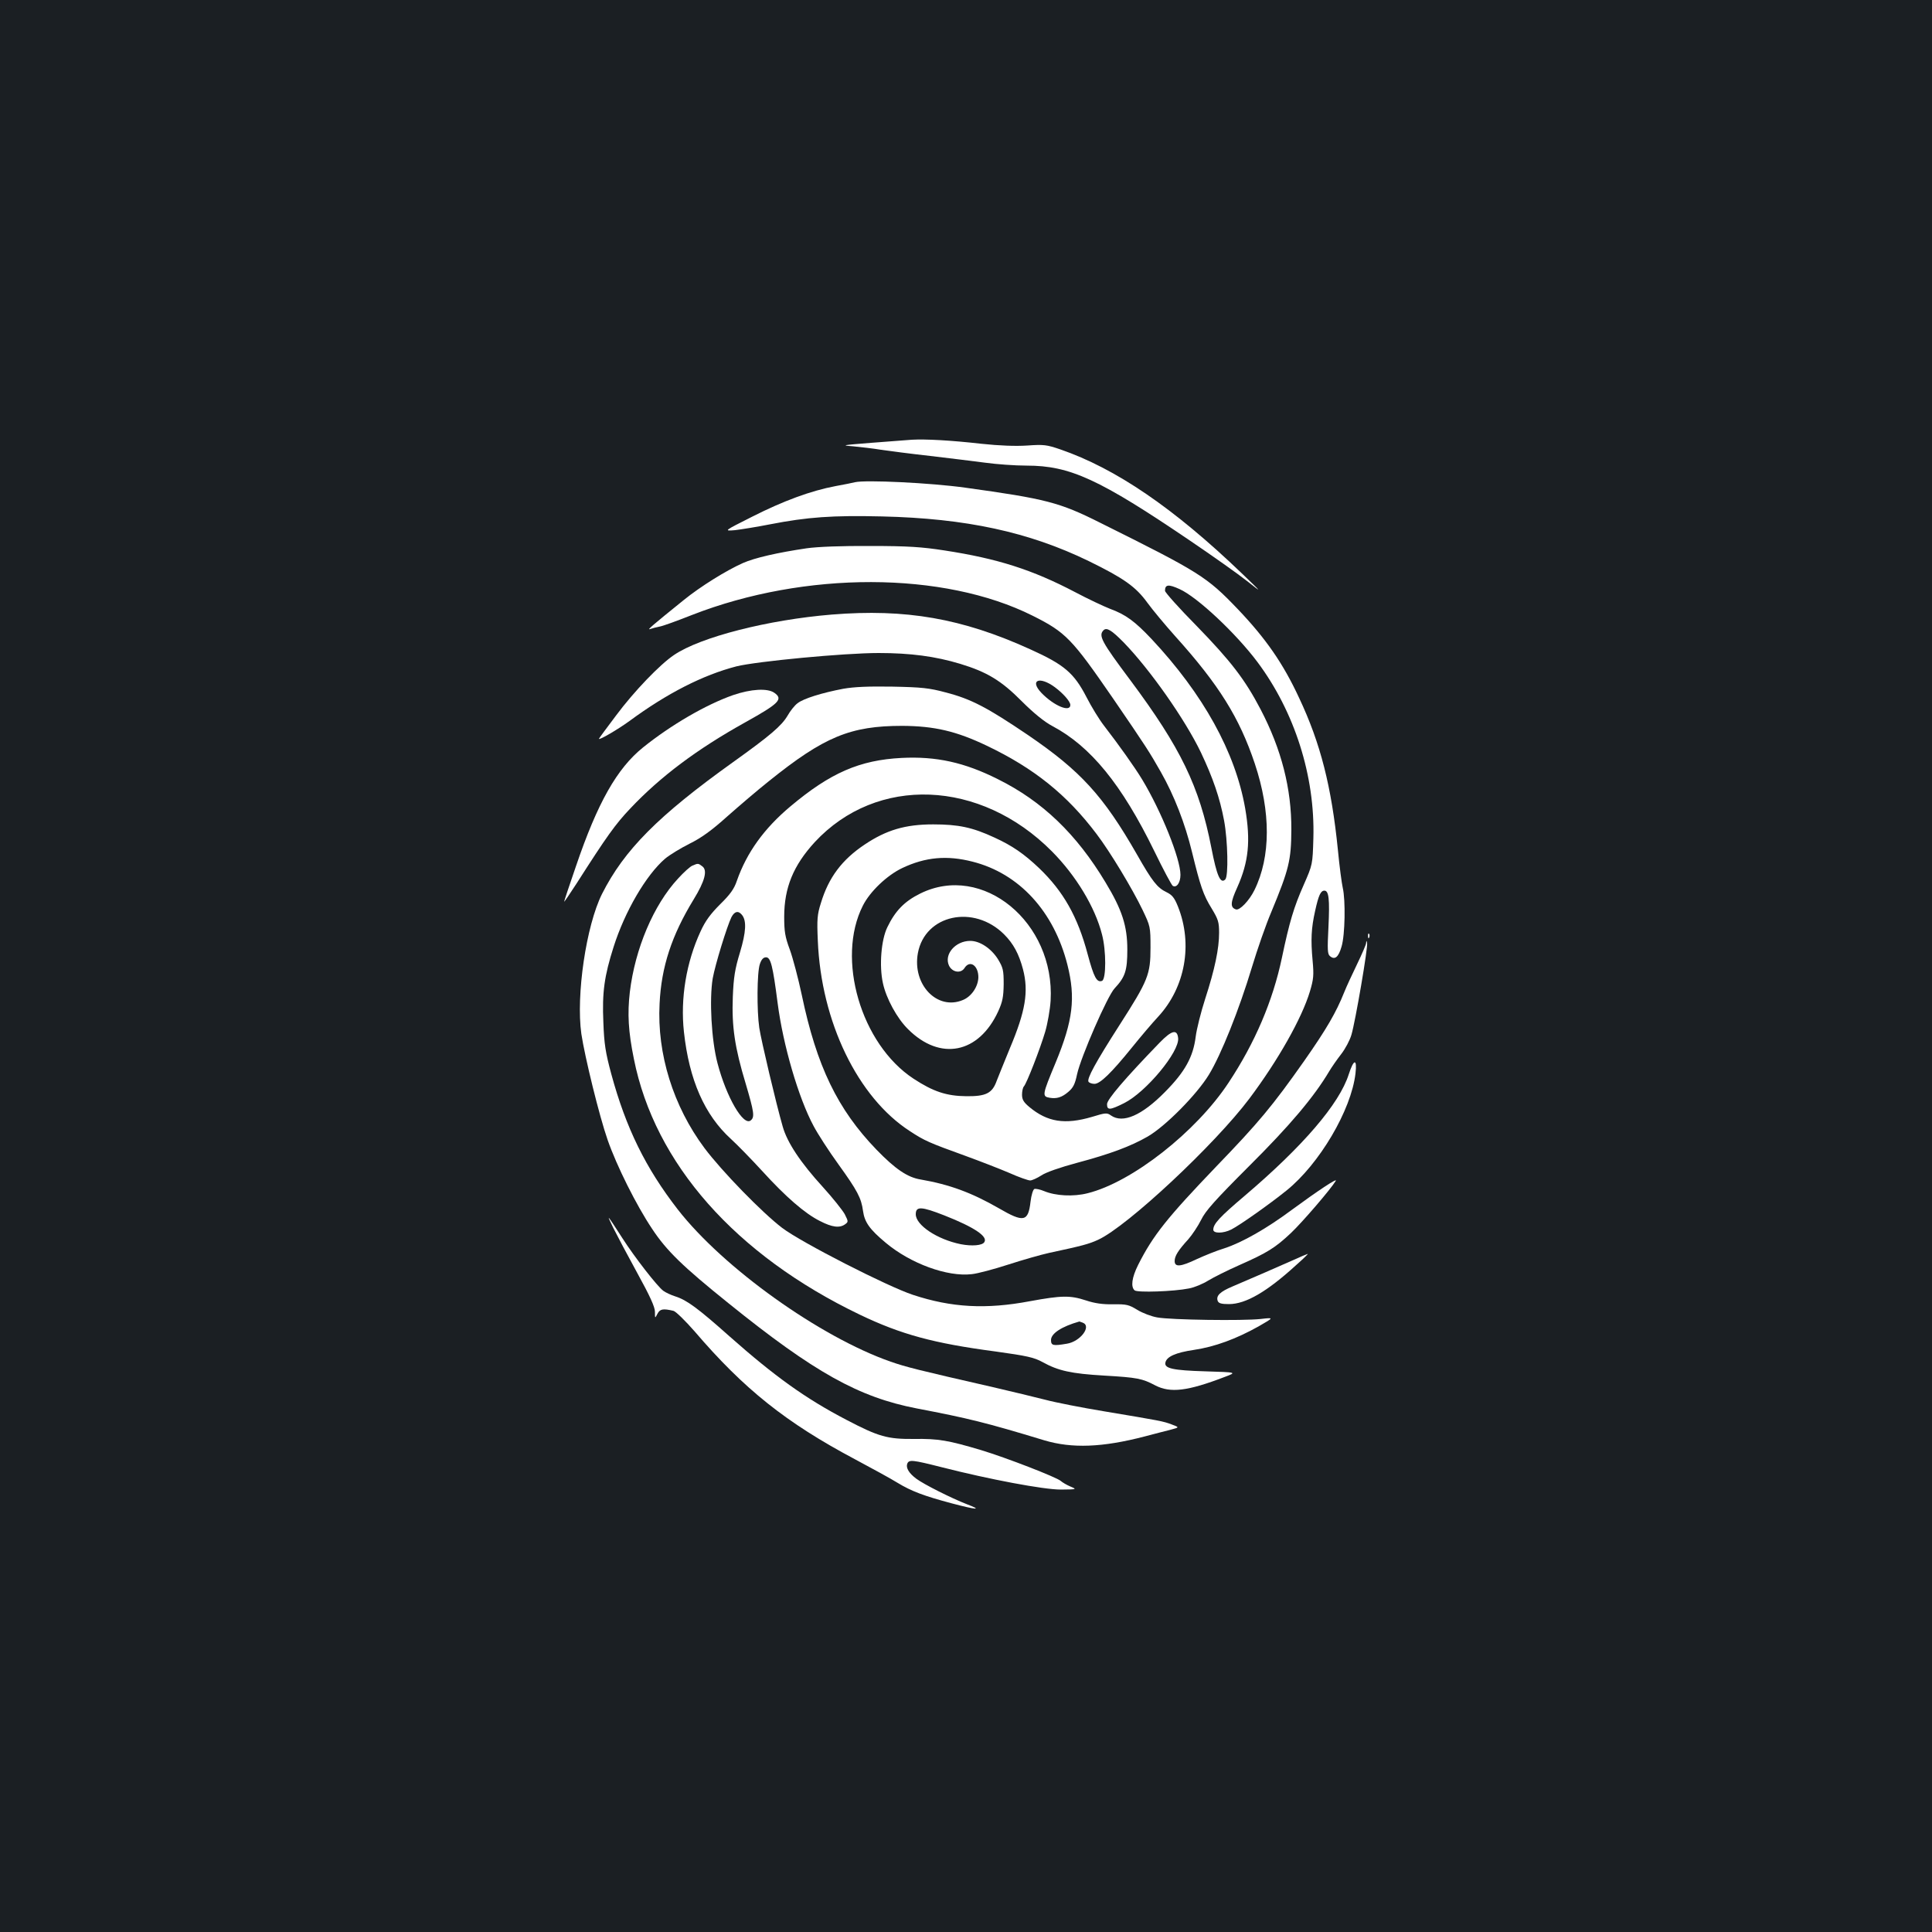 <?xml version="1.0" standalone="no"?>
<!DOCTYPE svg PUBLIC "-//W3C//DTD SVG 20010904//EN"
 "http://www.w3.org/TR/2001/REC-SVG-20010904/DTD/svg10.dtd">
<svg version="1.0" xmlns="http://www.w3.org/2000/svg"
 width="1000pt" height="1000pt" viewBox="0 0 1000 1000"
 preserveAspectRatio="xMidYMid meet">
<rect width="100%" height="100%" fill="#1b1f23"/>
<g transform="translate(0,1000) scale(0.1,-0.1)"
fill="#ffffff" stroke="none">
<path d="M4720 7724 c-25 -2 -119 -9 -210 -16 -151 -12 -159 -13 -95 -18 39
-4 104 -11 145 -18 41 -6 156 -21 255 -32 99 -12 227 -27 285 -35 58 -8 154
-15 214 -15 224 0 376 -70 845 -388 118 -80 251 -174 295 -209 81 -64 81 -64
-24 37 -355 341 -655 545 -942 644 -70 24 -86 26 -170 20 -61 -4 -144 -1 -238
9 -158 18 -290 25 -360 21z"/>
<path d="M4425 7504 c-11 -3 -56 -12 -100 -20 -128 -24 -271 -77 -431 -158
-149 -75 -149 -75 -89 -70 33 4 114 17 180 30 195 38 325 47 579 41 437 -10
762 -81 1071 -231 182 -89 244 -133 304 -216 27 -37 92 -115 143 -172 227
-252 333 -422 413 -661 83 -249 83 -481 -2 -654 -27 -55 -77 -107 -96 -100
-30 10 -29 35 7 114 59 132 70 240 41 409 -51 291 -217 591 -485 877 -86 91
-133 126 -215 156 -33 13 -114 51 -180 86 -221 116 -402 174 -677 216 -116 18
-188 23 -383 23 -148 1 -275 -4 -330 -12 -149 -22 -268 -49 -329 -76 -86 -38
-221 -122 -306 -191 -166 -134 -194 -158 -175 -151 11 4 34 10 50 13 17 3 91
30 167 60 584 228 1302 227 1763 -4 172 -86 203 -119 416 -428 172 -251 189
-278 247 -380 70 -123 126 -268 162 -416 43 -176 58 -221 102 -292 33 -55 38
-69 38 -125 0 -82 -22 -188 -72 -342 -22 -68 -44 -156 -49 -195 -13 -106 -56
-183 -159 -287 -120 -122 -218 -164 -279 -122 -21 15 -28 15 -99 -7 -140 -41
-230 -27 -324 51 -30 25 -38 39 -38 64 0 17 4 36 9 42 14 13 85 196 111 284
12 41 25 114 28 161 23 405 -352 714 -675 554 -81 -40 -129 -89 -170 -174 -32
-65 -43 -200 -23 -290 17 -79 73 -182 130 -238 166 -166 366 -127 467 93 22
49 27 73 28 140 0 73 -3 85 -30 130 -35 55 -93 94 -143 94 -77 0 -137 -70
-110 -128 17 -35 61 -42 80 -13 28 45 73 13 72 -49 -2 -48 -36 -98 -80 -116
-133 -56 -263 80 -233 243 37 199 289 253 446 97 49 -49 77 -102 98 -181 30
-115 13 -217 -68 -409 -29 -71 -60 -147 -68 -168 -23 -65 -56 -81 -157 -80
-103 1 -172 24 -274 91 -272 179 -401 621 -262 895 37 74 126 158 204 195 120
57 232 67 364 33 241 -61 421 -257 491 -534 43 -171 29 -288 -61 -506 -70
-168 -71 -175 -31 -182 37 -6 63 2 96 30 26 22 35 40 46 92 19 88 157 405 194
444 55 59 66 92 66 201 0 122 -27 206 -113 348 -150 250 -327 420 -557 534
-173 87 -319 119 -498 110 -217 -11 -369 -77 -576 -251 -136 -114 -226 -239
-277 -385 -14 -42 -35 -71 -86 -121 -50 -50 -77 -86 -102 -141 -74 -160 -105
-347 -86 -520 27 -249 107 -430 243 -554 34 -31 107 -106 162 -166 122 -134
221 -220 299 -259 64 -33 102 -37 130 -17 18 13 17 15 -2 53 -12 21 -62 84
-112 139 -117 128 -186 232 -209 315 -34 118 -111 444 -121 510 -13 88 -12
287 3 330 8 24 18 35 32 35 24 0 35 -43 60 -237 28 -217 108 -491 186 -636 21
-40 79 -130 129 -199 98 -136 118 -174 127 -241 8 -58 34 -95 118 -165 128
-107 318 -177 445 -162 30 3 116 26 190 50 74 24 169 51 210 60 173 37 206 46
254 68 152 70 604 493 783 731 149 199 271 415 313 554 19 64 21 84 14 160
-10 108 -7 168 13 257 18 82 29 105 48 105 23 0 28 -43 21 -189 -6 -118 -5
-139 8 -150 25 -21 44 -6 60 50 18 60 21 240 6 304 -5 22 -17 110 -25 195 -33
329 -90 553 -201 788 -83 179 -173 308 -318 460 -160 167 -196 190 -711 446
-211 106 -281 124 -700 182 -180 25 -516 41 -570 28z m1680 -553 c92 -41 292
-229 403 -377 193 -258 299 -591 290 -912 -4 -137 -4 -137 -50 -242 -51 -115
-74 -192 -113 -378 -47 -223 -139 -439 -276 -646 -168 -255 -500 -515 -729
-572 -74 -19 -166 -14 -226 11 -21 9 -44 13 -50 11 -7 -3 -16 -32 -20 -66 -12
-104 -35 -109 -164 -34 -141 81 -255 123 -405 149 -68 11 -131 54 -228 154
-202 209 -310 433 -387 801 -18 85 -46 191 -62 235 -25 67 -29 95 -29 170 0
151 48 266 158 386 321 346 857 326 1228 -48 124 -125 223 -288 259 -430 22
-83 22 -231 0 -240 -27 -10 -42 18 -74 137 -52 196 -126 326 -251 446 -79 75
-140 117 -232 159 -114 53 -187 68 -317 68 -144 0 -242 -29 -354 -104 -117
-78 -187 -170 -227 -303 -19 -59 -21 -85 -16 -195 17 -420 207 -812 477 -986
76 -50 100 -60 285 -127 77 -28 180 -68 229 -89 49 -22 98 -39 108 -39 10 0
36 12 58 26 23 16 98 42 184 65 172 46 277 85 366 136 92 53 254 217 317 320
63 103 156 335 223 557 28 93 73 222 100 285 92 222 103 268 104 426 1 213
-51 416 -159 623 -81 155 -154 250 -332 433 -90 91 -163 173 -163 181 0 33 18
35 75 9z m-289 -276 c136 -140 318 -399 400 -570 62 -131 98 -235 120 -353 19
-103 23 -287 6 -304 -25 -25 -44 19 -72 164 -62 318 -159 518 -420 868 -148
198 -166 230 -138 258 16 16 42 0 104 -63z m-1976 -1410 c25 -30 22 -88 -10
-195 -26 -85 -33 -129 -37 -230 -6 -153 10 -262 67 -450 43 -146 47 -172 26
-189 -38 -32 -126 120 -172 295 -32 120 -43 332 -25 440 13 72 74 270 97 317
16 30 35 35 54 12z m1048 -1556 c155 -61 226 -109 207 -138 -10 -18 -65 -22
-122 -11 -123 25 -233 99 -233 155 0 42 28 41 148 -6z"/>
<path d="M4305 6819 c-329 -27 -679 -116 -816 -209 -72 -48 -207 -188 -300
-313 -49 -65 -89 -119 -89 -121 0 -9 99 49 158 92 194 143 380 238 554 283
106 26 556 69 736 69 164 0 293 -17 422 -56 138 -42 212 -86 319 -194 62 -62
118 -107 158 -128 198 -105 359 -302 528 -648 46 -95 89 -175 95 -179 20 -12
40 16 40 57 0 83 -99 329 -198 493 -38 63 -122 181 -197 278 -25 32 -66 99
-91 148 -65 126 -116 169 -291 248 -354 161 -645 211 -1028 180z m1155 -376
c43 -32 79 -73 80 -91 1 -41 -84 -6 -149 61 -64 67 -11 89 69 30z"/>
<path d="M4365 6435 c-111 -21 -207 -51 -237 -75 -15 -11 -38 -40 -52 -65 -31
-52 -89 -102 -282 -240 -387 -277 -563 -454 -678 -682 -82 -164 -135 -524
-107 -724 18 -120 93 -426 136 -549 47 -135 149 -339 230 -460 75 -114 160
-196 395 -385 445 -359 675 -487 975 -545 267 -51 357 -73 660 -165 144 -43
301 -37 520 20 50 13 110 29 135 35 45 12 45 12 5 27 -45 17 -57 19 -350 68
-115 19 -253 46 -305 60 -52 13 -174 43 -270 65 -394 90 -449 104 -530 132
-366 128 -866 485 -1102 788 -166 214 -268 421 -344 701 -30 111 -37 156 -41
267 -7 156 5 240 53 391 58 183 168 372 267 457 23 19 80 54 126 77 61 30 115
69 195 141 61 54 158 137 216 183 286 230 422 286 690 286 166 -1 279 -27 438
-103 245 -117 415 -254 568 -457 70 -92 185 -283 238 -393 40 -84 41 -87 41
-195 0 -139 -12 -169 -160 -400 -125 -195 -170 -278 -161 -294 4 -6 18 -11 31
-11 29 0 86 55 193 187 45 56 107 129 137 161 140 152 180 375 102 570 -18 45
-30 60 -59 74 -48 23 -74 56 -153 195 -174 304 -292 433 -565 619 -210 142
-293 186 -425 220 -85 23 -125 27 -275 30 -125 2 -198 -1 -255 -11z"/>
<path d="M3794 6402 c-140 -49 -322 -155 -466 -271 -134 -108 -235 -285 -347
-615 -34 -98 -61 -180 -61 -183 0 -3 28 38 63 92 159 249 203 310 280 391 155
164 344 306 594 445 176 98 198 120 151 153 -35 25 -121 20 -214 -12z"/>
<path d="M3585 5520 c-12 -4 -46 -35 -76 -68 -126 -136 -222 -362 -249 -587
-13 -112 -8 -204 21 -346 108 -542 526 -1015 1170 -1324 213 -102 382 -148
700 -190 166 -23 201 -31 245 -55 81 -45 148 -60 319 -70 172 -10 197 -15 265
-51 78 -40 166 -30 359 44 64 24 64 24 -100 29 -168 5 -213 15 -207 45 6 31
53 52 148 66 108 16 219 57 335 122 80 46 80 46 10 38 -91 -10 -464 -5 -535 8
-30 5 -77 23 -103 39 -44 27 -56 30 -125 29 -54 -1 -96 5 -141 20 -82 27 -126
26 -290 -4 -228 -43 -406 -33 -606 33 -133 44 -577 271 -676 346 -104 79 -314
295 -403 414 -161 216 -246 487 -232 747 9 191 63 354 176 539 59 96 73 152
45 172 -21 16 -22 16 -50 4z m2019 -2366 c48 -18 -12 -98 -82 -109 -71 -12
-82 -10 -82 19 0 34 55 70 147 96 1 0 8 -3 17 -6z"/>
<path d="M7081 5154 c0 -11 3 -14 6 -6 3 7 2 16 -1 19 -3 4 -6 -2 -5 -13z"/>
<path d="M7071 5119 c0 -8 -22 -58 -47 -110 -25 -52 -55 -116 -66 -144 -42
-105 -91 -190 -208 -357 -164 -233 -236 -319 -453 -544 -255 -266 -329 -358
-406 -511 -33 -66 -39 -114 -18 -132 15 -12 201 -6 281 10 28 5 73 24 100 41
28 17 100 53 159 79 147 65 187 90 269 167 60 57 206 227 232 270 10 17 -94
-52 -226 -149 -133 -99 -259 -170 -350 -200 -40 -12 -104 -38 -143 -56 -84
-40 -115 -43 -115 -10 0 26 18 55 71 113 20 23 50 68 66 100 22 46 72 102 249
279 210 209 335 357 414 490 13 22 41 62 62 89 21 27 45 72 53 100 20 67 87
456 81 476 -3 13 -4 13 -5 -1z"/>
<path d="M6002 4603 c-181 -187 -272 -294 -272 -318 0 -32 14 -32 88 5 114 57
288 267 280 337 -5 48 -34 40 -96 -24z"/>
<path d="M6981 4439 c-49 -153 -236 -371 -538 -628 -131 -111 -163 -146 -163
-176 0 -20 51 -20 93 1 45 23 198 131 286 202 170 137 335 416 357 606 9 78
-9 76 -35 -5z"/>
<path d="M3174 3645 c19 -38 75 -144 125 -235 65 -118 91 -175 91 -200 0 -35
0 -35 13 -10 13 25 29 28 83 15 12 -3 61 -51 110 -107 255 -298 473 -472 829
-661 88 -47 187 -101 219 -121 74 -45 139 -69 281 -107 132 -35 162 -36 80 -5
-82 32 -223 103 -262 132 -39 29 -55 57 -47 78 9 22 27 20 177 -18 247 -63
528 -116 618 -116 84 1 84 1 49 16 -19 8 -41 21 -50 29 -22 19 -279 119 -411
159 -171 51 -223 60 -348 58 -137 -1 -182 11 -350 99 -211 110 -370 224 -605
432 -164 146 -221 188 -281 207 -22 7 -50 20 -62 29 -31 23 -148 173 -212 273
-82 127 -84 129 -47 53z"/>
<path d="M6685 3474 c-81 -36 -187 -82 -304 -132 -67 -28 -88 -49 -78 -76 5
-12 19 -16 58 -16 87 0 197 64 349 203 35 31 62 57 59 57 -2 0 -40 -16 -84
-36z"/>
</g>
</svg>
